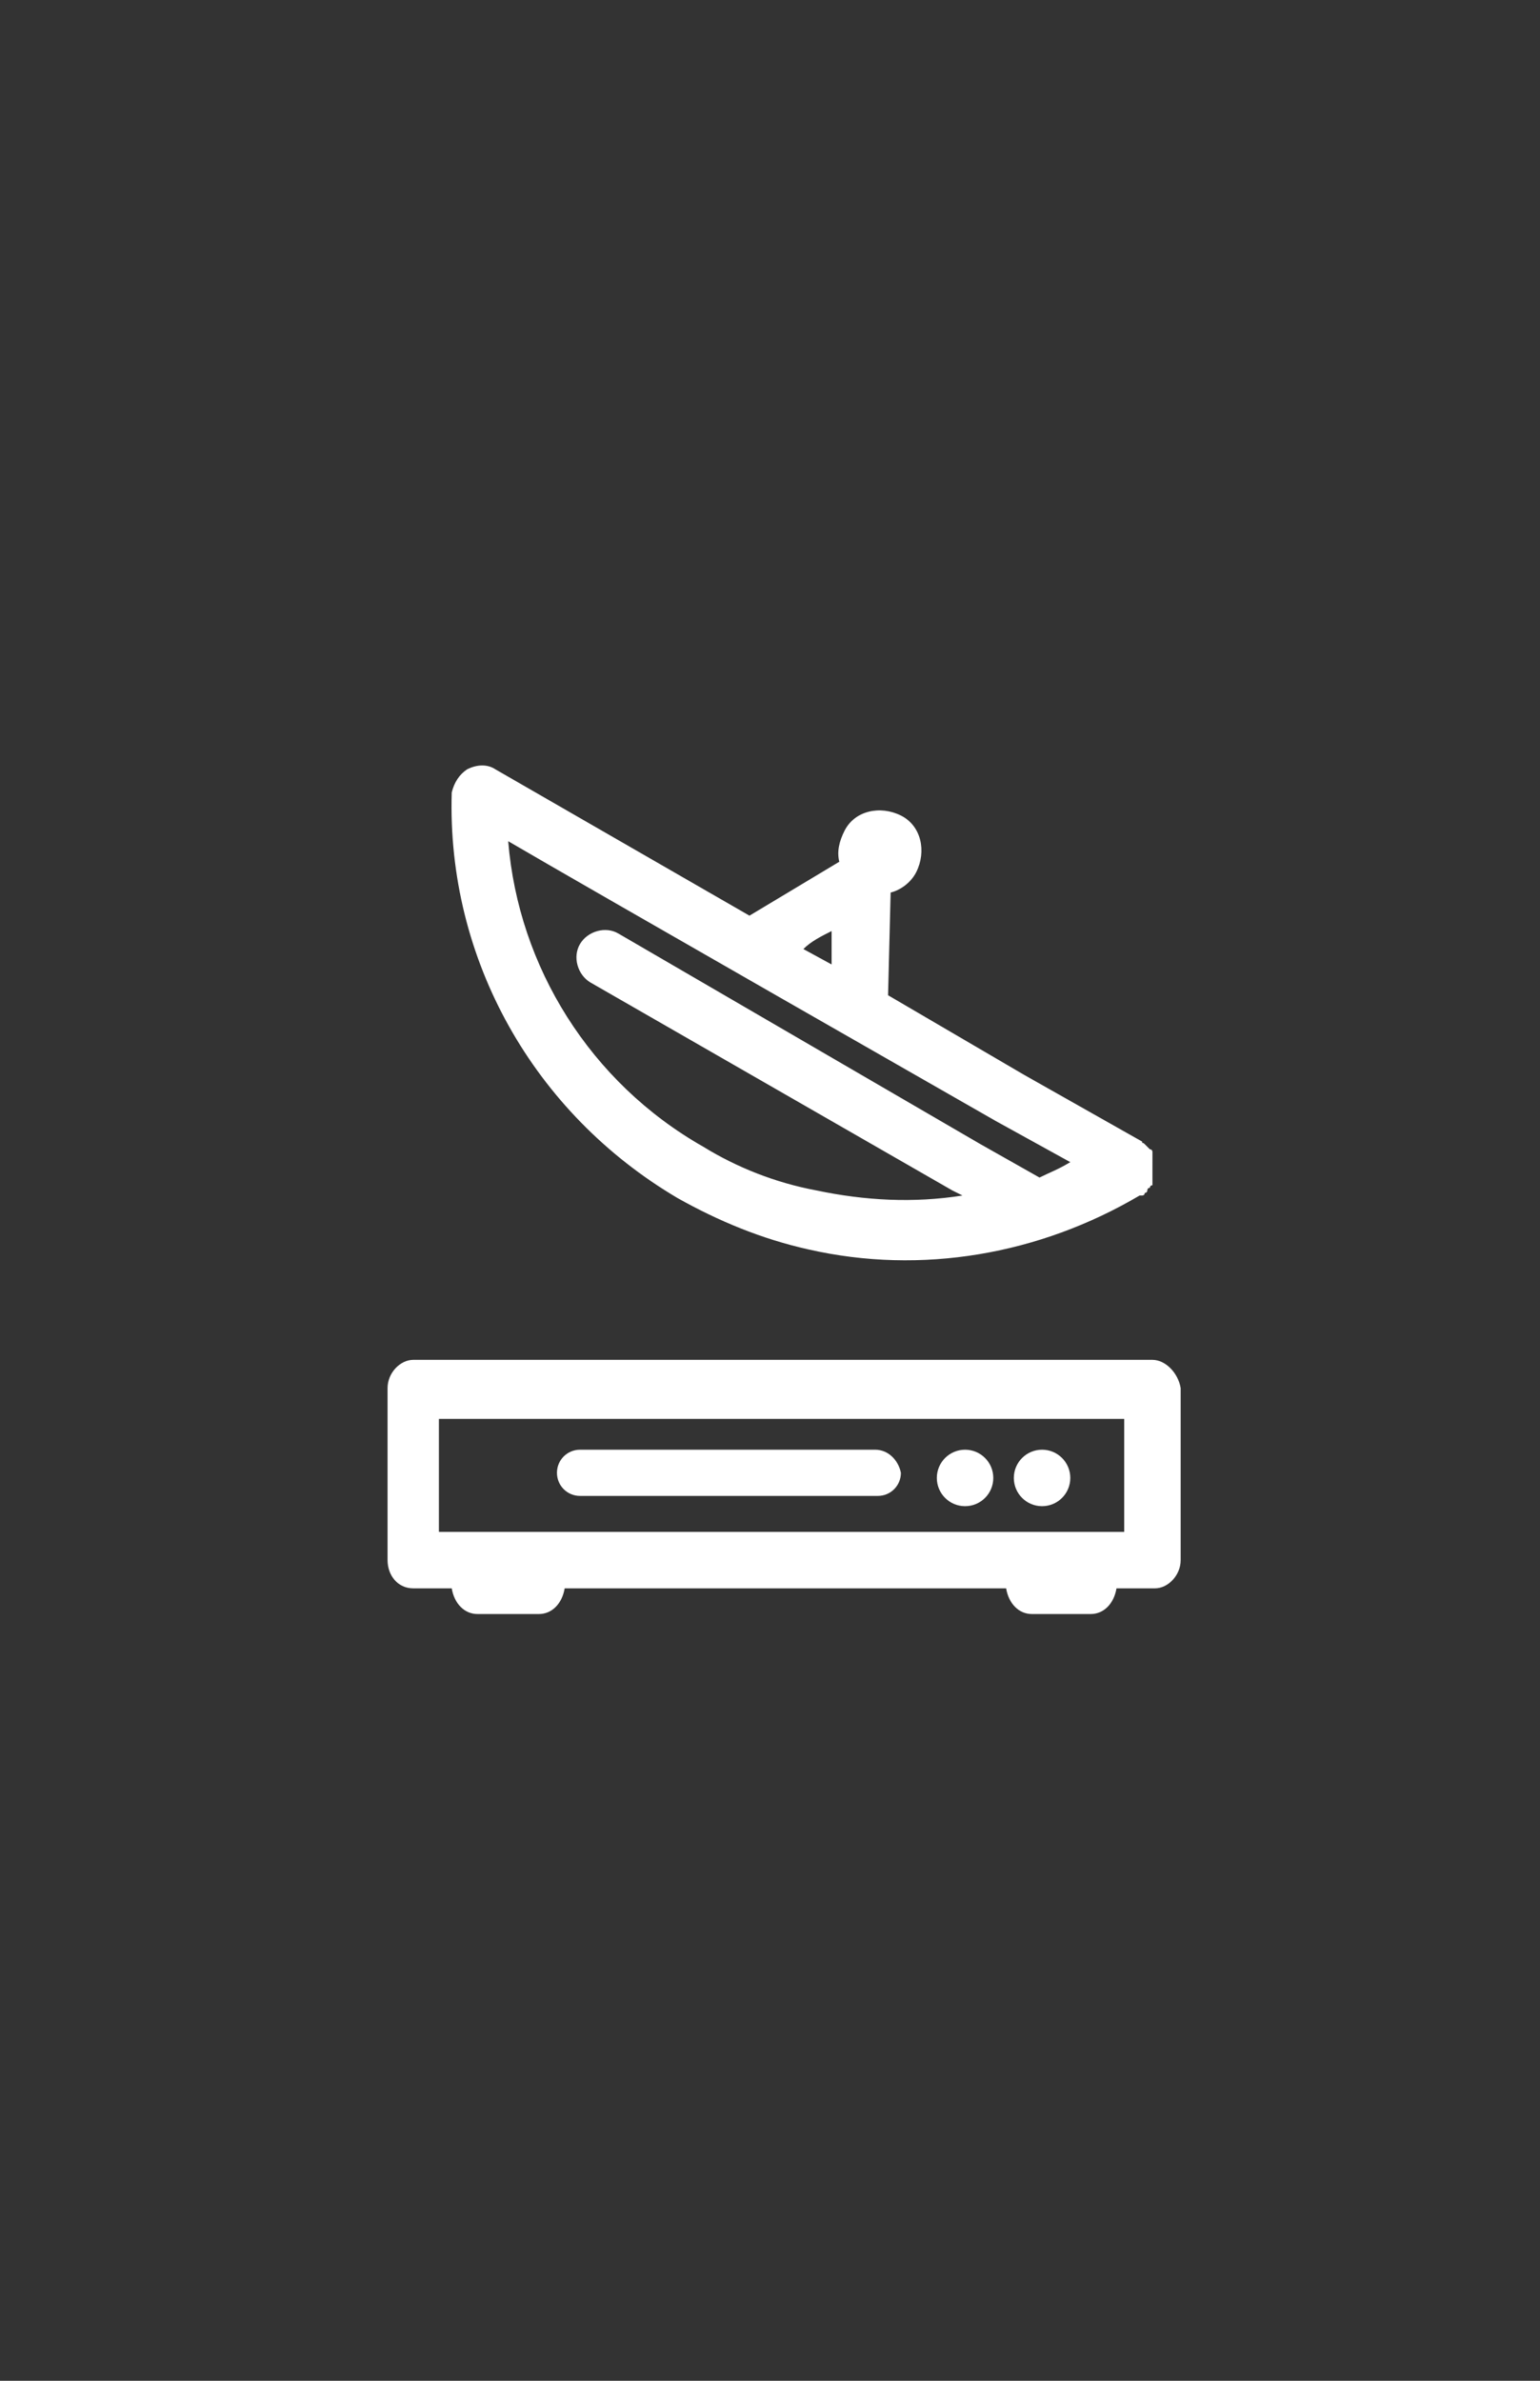 <?xml version="1.0" encoding="utf-8"?>
<!-- Generator: Adobe Illustrator 15.0.0, SVG Export Plug-In . SVG Version: 6.00 Build 0)  -->
<!DOCTYPE svg PUBLIC "-//W3C//DTD SVG 1.1//EN" "http://www.w3.org/Graphics/SVG/1.1/DTD/svg11.dtd">
<svg version="1.1" id="Layer_1" xmlns="http://www.w3.org/2000/svg" xmlns:xlink="http://www.w3.org/1999/xlink" x="0px" y="0px"
	 width="792px" height="1224px" viewBox="0 0 792 1224" enable-background="new 0 0 792 1224" xml:space="preserve">
<rect x="0" y="0" width="792" height="1224" fill="#333333" stroke="none"/>
<g>
	<g>
		<path fill="#FFFFFF" d="M592.68,597.48v-1.32v-1.32v-1.32V592.2l0,0l0,0c0,0,0-1.32-1.319-1.32c0,0,0,0-1.32-1.32
			c0,0,0,0-1.32-1.319c-1.319-1.32-1.319,0-1.319-1.32l0,0L526.68,552.6l-69.96-40.92l1.32-52.8c5.28-1.32,10.56-5.28,13.2-10.56
			c5.28-10.561,2.64-23.761-7.92-29.04c-10.561-5.28-23.76-2.641-29.04,7.92c-2.64,5.28-3.96,10.56-2.64,15.84l-46.2,27.72
			l-130.68-75.24c-3.96-2.64-9.24-2.64-14.52,0c-3.96,2.64-6.6,6.6-7.92,11.88c-2.64,85.8,42.24,165,116.16,208.56
			c21.12,11.88,43.56,21.12,67.319,26.4c58.08,13.199,118.8,2.64,170.28-27.721l0,0h1.32l0,0c0,0,1.319,0,1.319-1.319
			c0,0,1.32,0,1.32-1.32c0,0,0-1.32,1.32-1.32c0,0,0-1.319,1.319-1.319l0,0l0,0v-1.32v-1.32V605.4v-1.32v-1.32
			C592.68,598.8,592.68,598.8,592.68,597.48z M427.68,478.68c0,5.28,0,11.88,0,17.16l-14.52-7.92
			C417.12,483.96,422.4,481.32,427.68,478.68z M534.6,605.4l-30.359-17.16L318.12,480c-6.601-3.96-15.84-1.32-19.8,5.28
			c-3.96,6.6-1.32,15.84,5.28,19.8L489.72,612l0,0l5.28,2.64c-25.08,3.96-50.16,2.641-75.24-2.64
			c-21.12-3.96-40.92-11.88-58.08-22.44c-58.08-33-95.04-92.399-100.32-157.079c38.28,22.439,250.8,143.88,250.8,143.88l38.28,21.12
			C543.84,601.44,539.88,602.76,534.6,605.4z"/>
	</g>
	<g>
		<path fill="#FFFFFF" d="M450.12,745.32h-151.8c-6.6,0-11.88,5.279-11.88,11.88c0,6.6,5.28,11.88,11.88,11.88H451.44
			c6.6,0,11.88-5.28,11.88-11.88C462,750.6,456.72,745.32,450.12,745.32z"/>
		<circle fill="#FFFFFF" cx="496.32" cy="759.84" r="14.52"/>
		<circle fill="#FFFFFF" cx="535.92" cy="759.84" r="14.52"/>
		<path fill="#FFFFFF" d="M592.68,699.12H212.52c-6.6,0-13.2,6.6-13.2,14.52v88.44c0,7.92,5.28,14.52,13.2,14.52h19.8
			c1.32,7.92,6.6,13.2,13.2,13.2h31.68c6.6,0,11.88-5.28,13.2-13.2H517.44c1.319,7.92,6.6,13.2,13.199,13.2H561
			c6.6,0,11.88-5.28,13.2-13.2H594c6.6,0,13.2-6.6,13.2-14.52v-88.44C605.88,705.72,599.28,699.12,592.68,699.12z M225.72,787.56
			c0-17.159,0-44.88,0-58.079c21.12,0,290.4,0,352.44,0c0,17.159,0,44.88,0,58.079C557.04,787.56,289.08,787.56,225.72,787.56z"/>
	</g>
</g>
</svg>
